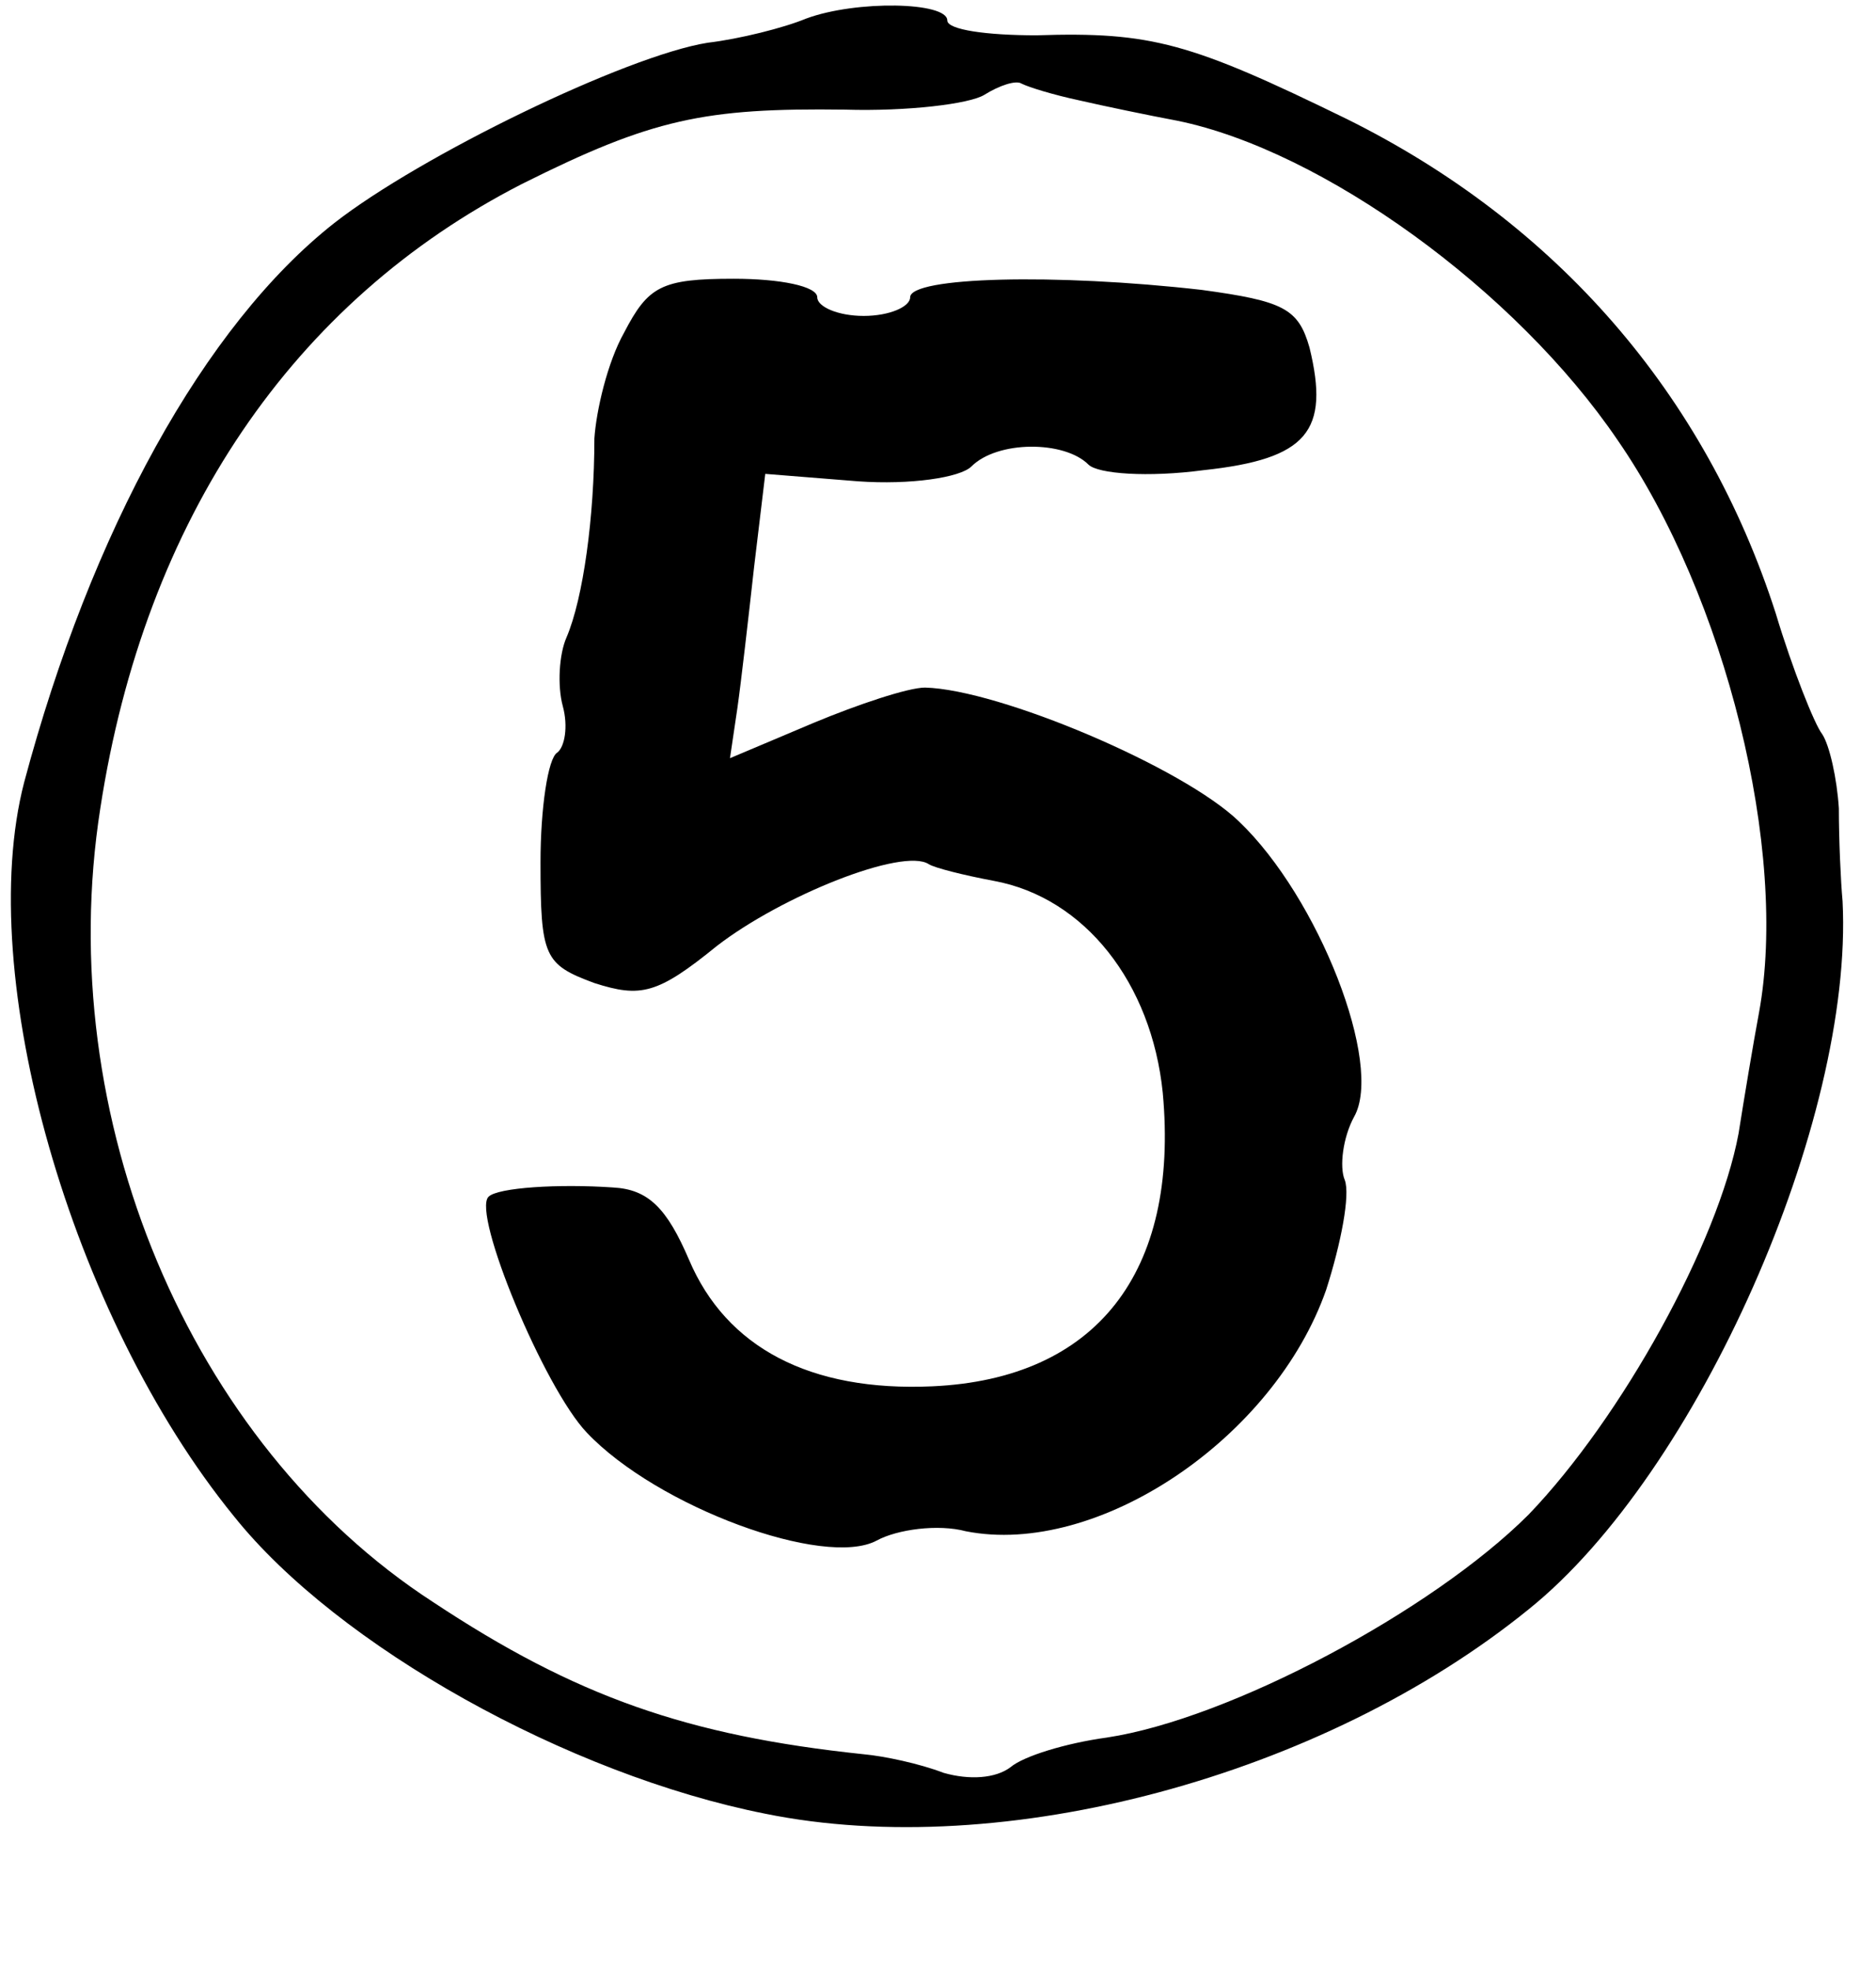 <?xml version="1.0" standalone="no"?>
<!DOCTYPE svg PUBLIC "-//W3C//DTD SVG 20010904//EN"
 "http://www.w3.org/TR/2001/REC-SVG-20010904/DTD/svg10.dtd">
<svg version="1.0" xmlns="http://www.w3.org/2000/svg"
 width="101pt" height="106pt" viewBox="0 0 101 106"
 preserveAspectRatio="xMidYMid meet">
<g transform="translate(0,106) scale(0.1,-0.1)"
fill="#000000" stroke="none">
<path d="M434 1050 c-12 -5 -36 -11 -53 -13 -44 -7 -155 -61 -201 -97 -70 -55
-131 -166 -167 -301 -27 -104 25 -287 113 -395 56 -70 180 -139 286 -160 128
-26 300 20 411 110 91 73 175 263 169 381 -1 11 -2 33 -2 50 -1 16 -5 34 -9
40 -4 5 -16 35 -25 65 -38 118 -118 210 -231 266 -84 41 -105 47 -167 45 -27
0 -48 3 -48 8 0 10 -49 11 -76 1z m147 -44 c13 -3 37 -8 53 -11 78 -16 182
-91 237 -172 58 -84 92 -221 76 -308 -3 -16 -8 -46 -11 -65 -11 -59 -63 -153
-113 -205 -52 -52 -161 -110 -227 -120 -22 -3 -45 -10 -52 -16 -8 -6 -22 -7
-36 -3 -13 5 -32 9 -43 10 -95 10 -155 31 -232 82 -131 85 -205 261 -179 427
24 156 104 273 227 336 70 35 98 41 174 40 33 -1 67 3 75 8 8 5 17 8 20 6 4
-2 17 -6 31 -9z"/>
<path d="M336 881 c-9 -16 -15 -42 -16 -57 0 -42 -6 -86 -15 -107 -4 -9 -5
-26 -2 -37 3 -11 1 -22 -3 -25 -5 -3 -9 -30 -9 -59 0 -51 2 -55 29 -65 25 -8
34 -6 66 20 35 27 100 53 114 44 3 -2 19 -6 35 -9 49 -9 85 -55 91 -114 9 -97
-36 -154 -124 -158 -66 -3 -111 21 -131 68 -12 28 -22 38 -41 39 -29 2 -62 0
-67 -5 -9 -9 30 -103 53 -127 38 -40 128 -73 156 -58 11 6 33 9 48 5 71 -14
166 50 194 130 8 25 13 51 10 59 -3 7 -1 23 5 34 16 28 -19 118 -62 159 -30
29 -129 71 -169 72 -9 0 -36 -9 -60 -19 l-45 -19 4 27 c2 14 6 49 9 76 l6 50
50 -4 c28 -2 55 2 61 8 14 14 50 14 63 1 5 -5 32 -7 62 -3 56 6 68 21 57 66
-6 21 -14 25 -58 31 -79 9 -157 7 -157 -4 0 -5 -11 -10 -25 -10 -14 0 -25 5
-25 10 0 6 -20 10 -45 10 -39 0 -46 -4 -59 -29z"/>
</g>
</svg>
